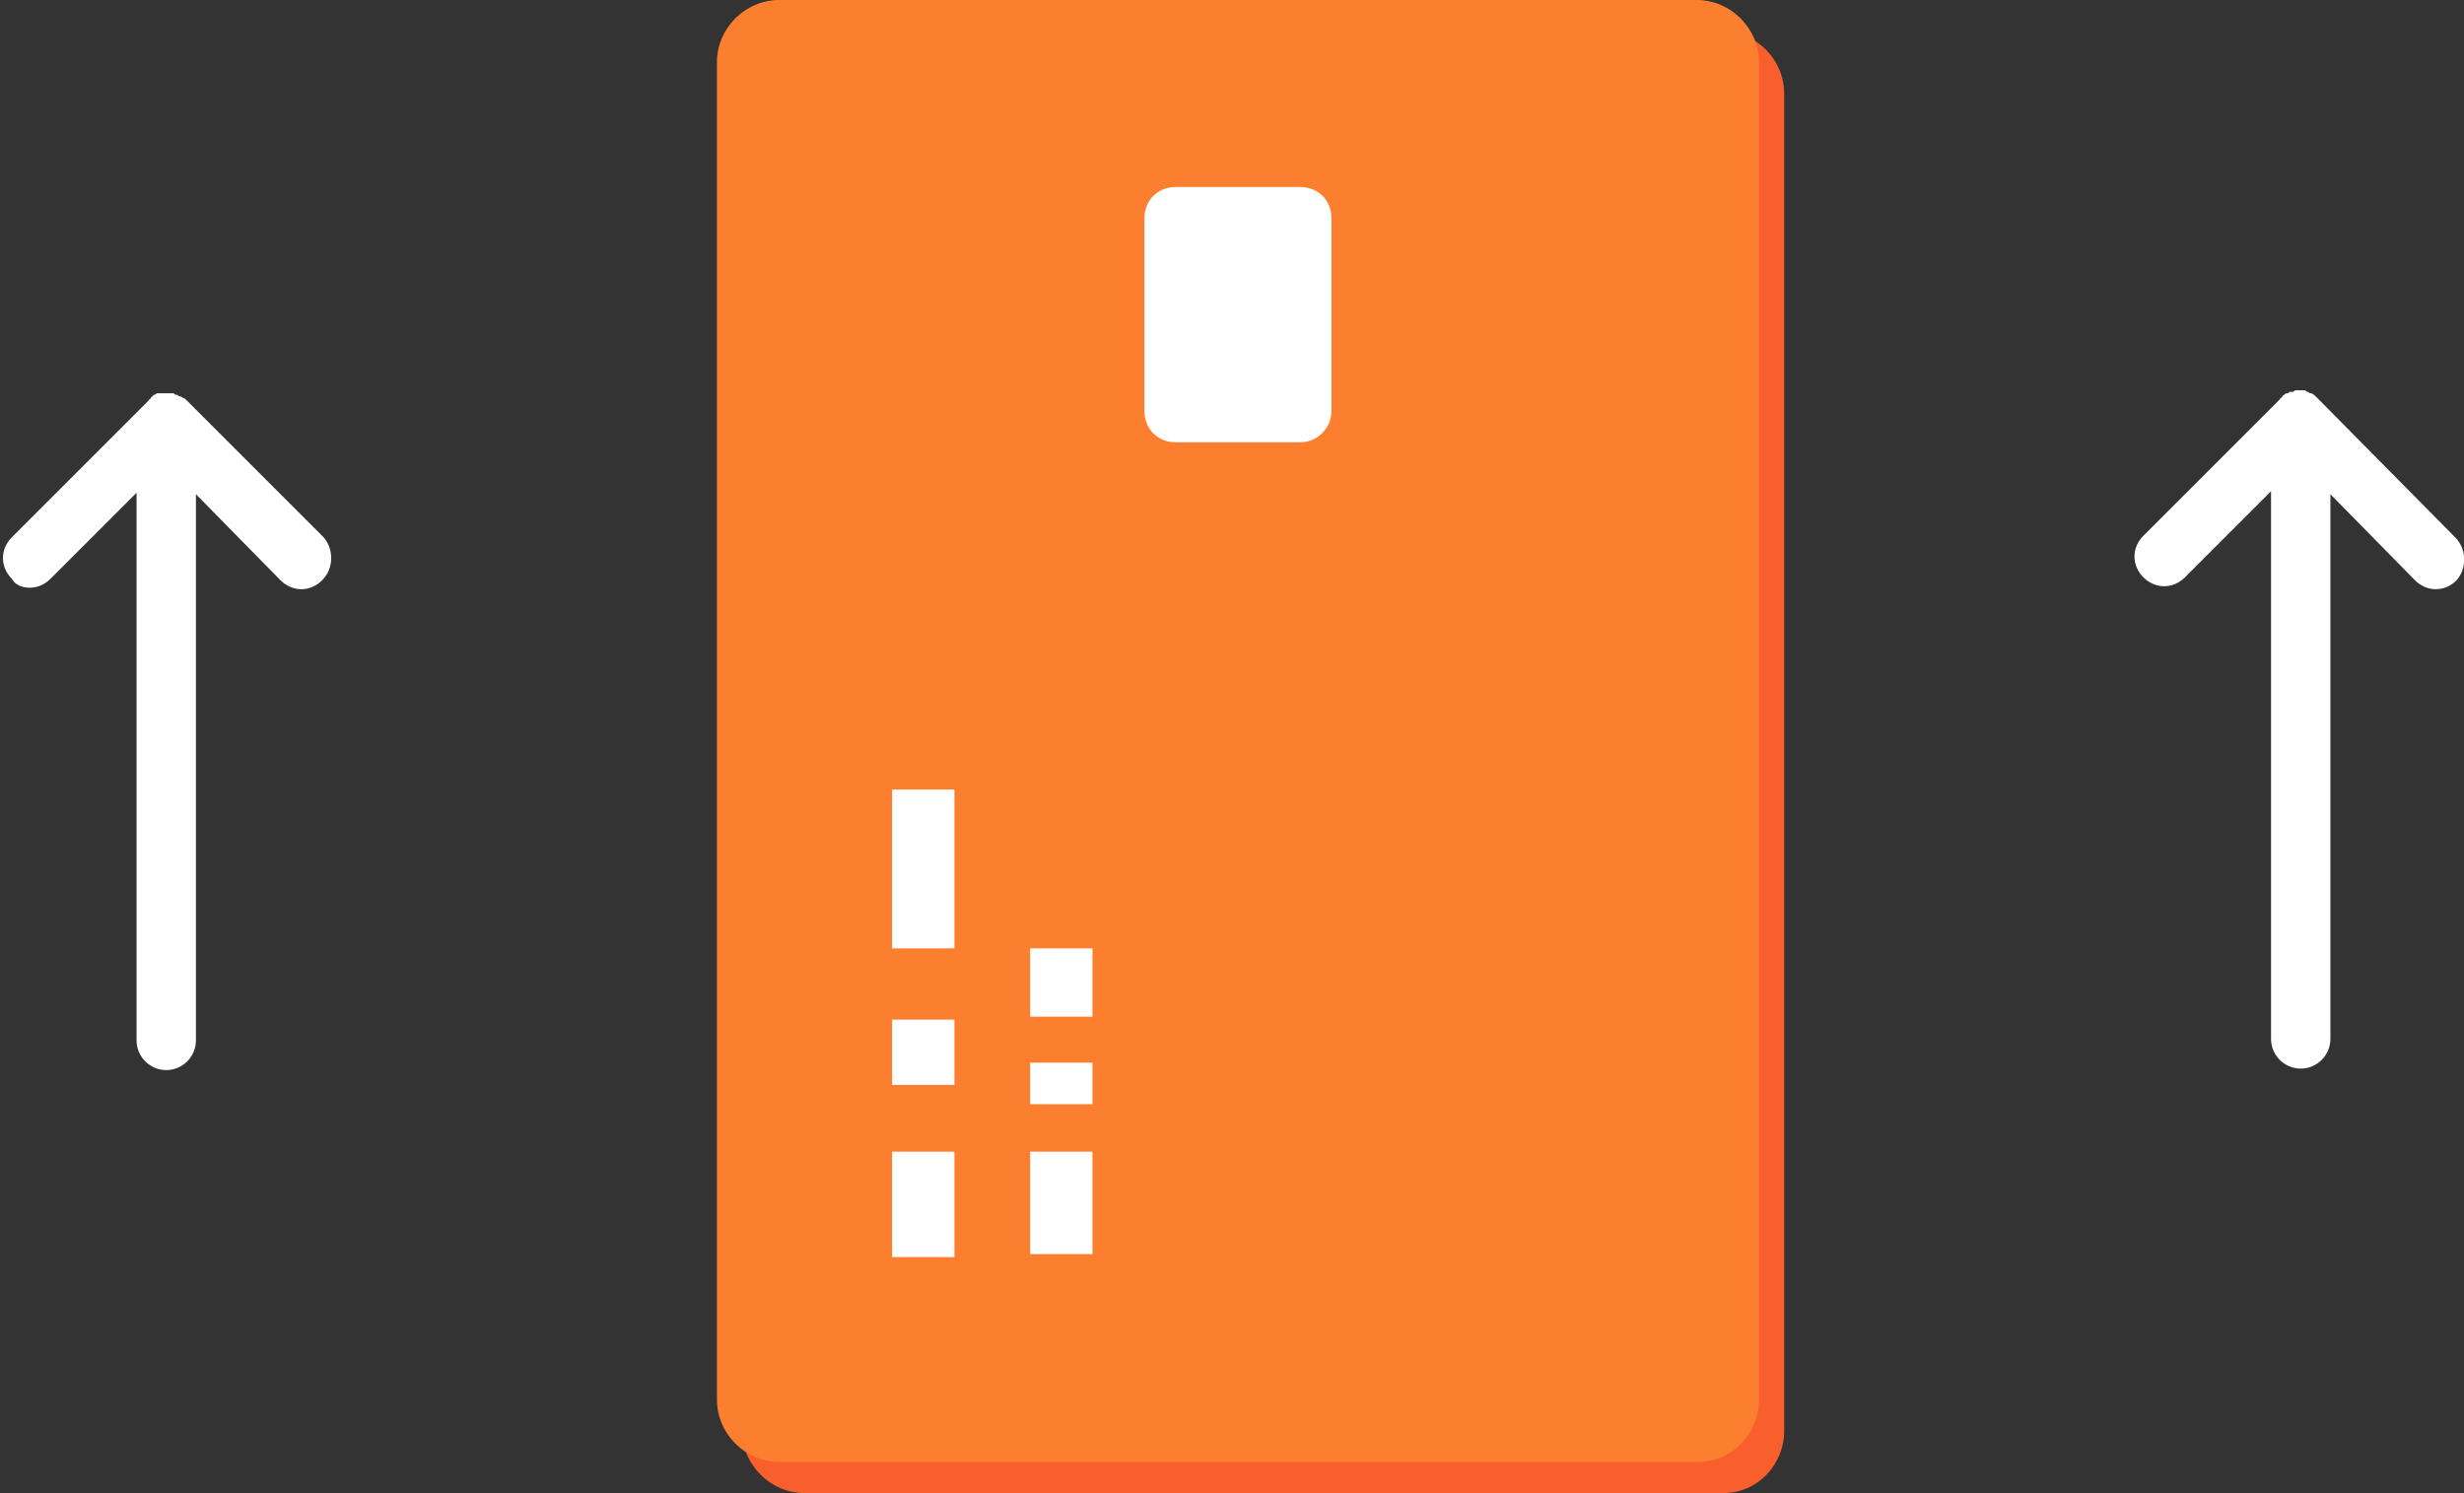 <?xml version="1.0" encoding="utf-8"?>
<!-- Generator: Adobe Illustrator 21.1.0, SVG Export Plug-In . SVG Version: 6.00 Build 0)  -->
<svg version="1.1" id="Layer_1" xmlns="http://www.w3.org/2000/svg" xmlns:xlink="http://www.w3.org/1999/xlink" x="0px" y="0px"
	 viewBox="0 0 166 100.6" style="enable-background:new 0 0 166 100.6;" xml:space="preserve">
<rect x="0" y="0" width="166" height="100.6" fill="#333333" stroke="none"/>
<style type="text/css">
	.st0{fill:#F95F2D;}
	.st1{fill:#FC7F2F;}
	.st2{fill:#FFFFFF;}
</style>
<path id="Path_1371" class="st0" d="M116,100.6H54.2c-2.3,0-4.2-1.9-4.2-4.2V6.3c0-2.3,1.9-4.2,4.2-4.2H116c2.3,0,4.2,1.9,4.2,4.2
	v90.1c0,2.3-1.8,4.2-4.1,4.2C116.1,100.6,116,100.6,116,100.6z"/>
<path id="Path_1372" class="st1" d="M114.3,98.5H52.5c-2.3,0-4.2-1.9-4.2-4.2V4.2c0-2.3,1.9-4.2,4.2-4.2h61.8c2.3,0,4.2,1.9,4.2,4.2
	v90.1c0,2.3-1.8,4.2-4.1,4.2C114.4,98.5,114.4,98.5,114.3,98.5z"/>
<rect x="60.1" y="53.2" class="st2" width="4.2" height="10.7"/>
<rect x="60.1" y="68.7" class="st2" width="4.2" height="4.4"/>
<rect x="60.1" y="77.6" class="st2" width="4.2" height="7.1"/>
<rect x="69.4" y="77.6" class="st2" width="4.2" height="6.9"/>
<rect x="69.4" y="71.6" class="st2" width="4.2" height="2.8"/>
<rect x="69.4" y="63.9" class="st2" width="4.2" height="4.6"/>
<path id="Path_1373" class="st2" d="M87.6,29.8h-8.4c-1.2,0-2.1-0.9-2.1-2.1v-13c0-1.2,0.9-2.1,2.1-2.1h8.4c1.2,0,2.1,0.9,2.1,2.1
	v13C89.7,28.8,88.8,29.8,87.6,29.8z"/>
<path class="st2" d="M21.8,36.2L12.6,27c0,0,0,0,0,0c-0.1-0.1-0.2-0.2-0.3-0.2c0,0,0,0,0,0c0,0-0.1-0.1-0.2-0.1
	c-0.1,0-0.1-0.1-0.2-0.1c0,0,0,0,0,0c-0.1,0-0.1,0-0.2-0.1c-0.1,0-0.1,0-0.2,0c0,0,0,0,0,0c-0.1,0-0.2,0-0.2,0c0,0-0.1,0-0.1,0
	c-0.1,0-0.2,0-0.2,0c0,0-0.1,0-0.1,0c0,0,0,0,0,0c-0.1,0-0.1,0-0.2,0c0,0,0,0,0,0c0,0-0.1,0-0.1,0c0,0,0,0,0,0
	c-0.1,0-0.1,0.1-0.2,0.1c0,0-0.1,0-0.1,0.1c0,0,0,0,0,0c-0.1,0-0.1,0.1-0.2,0.2c0,0-0.1,0-0.1,0.1c0,0,0,0,0,0s0,0,0,0l-9.2,9.2
	c-0.8,0.8-0.8,2,0,2.8C1,39.4,1.5,39.6,2,39.6s1-0.2,1.4-0.6l5.8-5.8v36.9c0,1.1,0.9,2,2,2s2-0.9,2-2V33.3l5.7,5.8
	c0.4,0.4,0.9,0.6,1.4,0.6c0.5,0,1-0.2,1.4-0.6C22.5,38.3,22.5,37,21.8,36.2z"/>
<path class="st2" d="M165.4,36.2l-9.1-9.2c0,0,0,0,0,0c-0.1-0.1-0.2-0.2-0.3-0.3c0,0,0,0,0,0c0,0-0.1-0.1-0.1-0.1
	c-0.1,0-0.1-0.1-0.2-0.1c0,0,0,0,0,0c-0.1,0-0.1,0-0.2-0.1c-0.1,0-0.1,0-0.2-0.1c0,0,0,0,0,0c-0.1,0-0.2,0-0.2,0c0,0-0.1,0-0.1,0
	c-0.1,0-0.2,0-0.2,0c0,0-0.1,0-0.1,0c0,0,0,0,0,0c-0.1,0-0.1,0-0.2,0.1c0,0,0,0,0,0c-0.1,0-0.1,0-0.2,0c0,0,0,0,0,0
	c-0.1,0-0.1,0.1-0.2,0.1c-0.1,0-0.1,0-0.2,0.1c0,0,0,0,0,0c-0.1,0-0.1,0.1-0.2,0.2c0,0-0.1,0-0.1,0.1c0,0,0,0,0,0c0,0,0,0,0,0
	l-9.2,9.2c-0.8,0.8-0.8,2,0,2.8c0.4,0.4,0.9,0.6,1.4,0.6s1-0.2,1.4-0.6l5.8-5.8v36.9c0,1.1,0.9,2,2,2s2-0.9,2-2V33.3l5.7,5.8
	c0.4,0.4,0.9,0.6,1.4,0.6c0.5,0,1-0.2,1.4-0.6C166.2,38.3,166.2,37,165.4,36.2z"/>
</svg>
